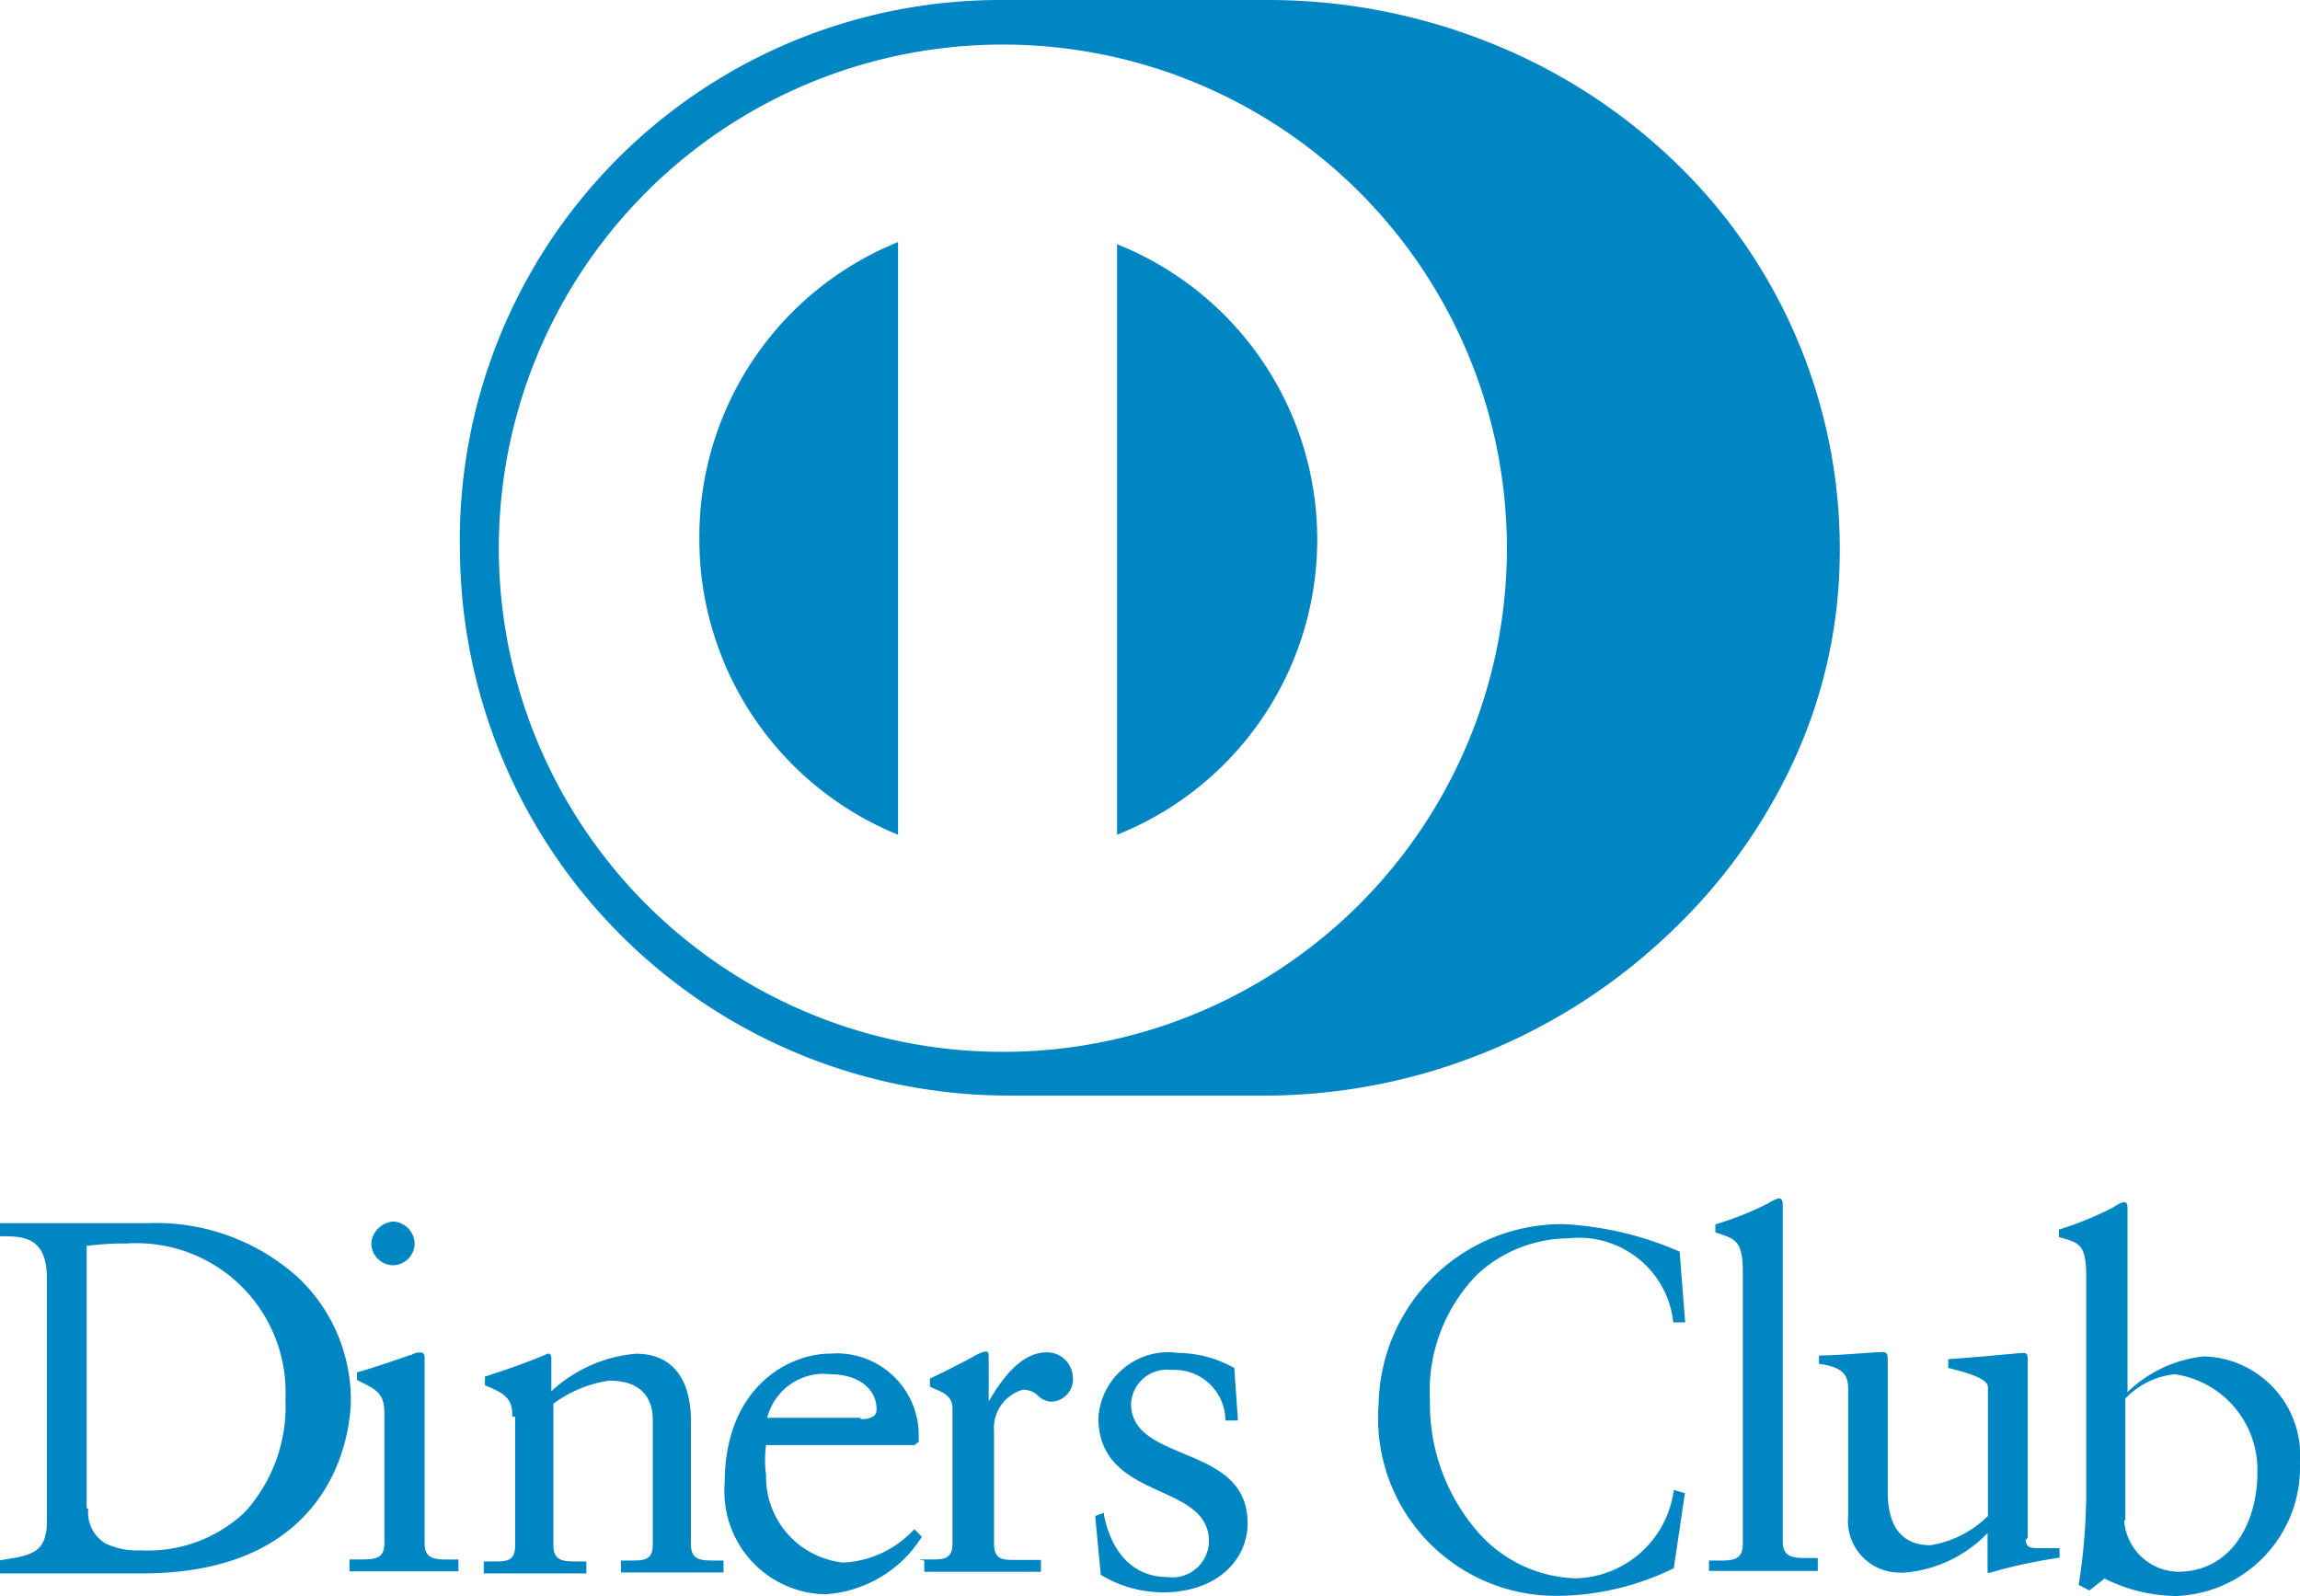 <svg xmlns="http://www.w3.org/2000/svg" width="55.102" height="38.241" viewBox="0 0 55.102 38.241"><defs><style>.a{fill:#0086c3;}</style></defs><g transform="translate(0 -0.949)"><path class="a" d="M52.143,38.241a3.905,3.905,0,0,1-1.724-.418l-.362.285-.257-.133a14.572,14.572,0,0,0,.181-2.162V30.594c0-.77-.164-.815-.6-.937l-.054-.015v-.181a8.3,8.3,0,0,0,1.286-.524,1.059,1.059,0,0,1,.257-.134c.1,0,.1.076.1.181v4.372A3.081,3.081,0,0,1,52.8,32.5a2.372,2.372,0,0,1,2.3,2.552A3.081,3.081,0,0,1,52.143,38.241ZM52.1,32.927a1.912,1.912,0,0,0-1.182.581v2.914l-.028.01a1.322,1.322,0,0,0,1.285,1.228c1.309,0,1.905-1.22,1.905-2.353A2.311,2.311,0,0,0,52.1,32.927ZM37.273,38.237a4.258,4.258,0,0,1-4.244-4.606,4.392,4.392,0,0,1,4.39-4.3h.049a7.979,7.979,0,0,1,2.771.658l.133,1.695h-.285a2.249,2.249,0,0,0-.839-1.528,2.28,2.28,0,0,0-1.417-.5,2.413,2.413,0,0,0-.259.015,3.246,3.246,0,0,0-2.157.843,3.984,3.984,0,0,0-1.157,3.043,4.671,4.671,0,0,0,1.073,3.061,3.247,3.247,0,0,0,2.423,1.2A2.434,2.434,0,0,0,40.1,35.7l.266.076-.266,1.8a6.471,6.471,0,0,1-2.61.658C37.421,38.236,37.347,38.237,37.273,38.237ZM19.762,38.2h0a2.467,2.467,0,0,1-2.4-2.667c0-2.278,1.515-3.1,2.534-3.1.044,0,.092-.006.154-.006a1.963,1.963,0,0,1,1.96,1.912v.209l-.1.076H18.353a2.642,2.642,0,0,0,0,.715,2.063,2.063,0,0,0,1.847,2.1,2.47,2.47,0,0,0,1.705-.8l.181.181A2.948,2.948,0,0,1,19.762,38.2Zm-.025-5.284a1.4,1.4,0,0,0-1.356,1.055H20.6l.029.029a.484.484,0,0,0,.308-.073A.2.2,0,0,0,21,33.765c0-.5-.451-.839-1.123-.839A1.22,1.22,0,0,0,19.737,32.919Zm8.092,5.236a2.86,2.86,0,0,1-1.457-.419l-.134-1.409.21-.076V36.3c.189.944.741,1.486,1.515,1.486a.7.7,0,0,0,.124.009.876.876,0,0,0,.876-.866c0-.66-.563-.917-1.16-1.19-.7-.319-1.488-.682-1.488-1.763A1.675,1.675,0,0,1,27.987,32.4a1.661,1.661,0,0,1,.231.016,2.813,2.813,0,0,1,1.353.362l.086,1.257h-.3a1.218,1.218,0,0,0-1.219-1.212l-.085,0a.882.882,0,0,0-.1-.005.859.859,0,0,0-.856.814c0,.67.605.923,1.247,1.192.759.318,1.544.646,1.544,1.666C29.9,37.291,29.249,38.156,27.829,38.156ZM14.047,37.7H11.59v-.286h.2c.344,0,.552,0,.552-.39V33.946h-.067c0-.426-.148-.549-.657-.752v-.21c.538-.176.961-.319,1.515-.553.008,0,.076.007.076.105v.8a3.389,3.389,0,0,1,2.029-.9c.848,0,1.315.575,1.315,1.619V37c0,.391.252.391.571.391h.21v.286H14.876v-.286h.21c.345,0,.553,0,.553-.391V34.032c0-.623-.362-.952-1.048-.952a3,3,0,0,0-1.334.552v3.391c0,.39.257.39.581.39h.209V37.7ZM3.4,37.7H0v-.314l.115-.019c.651-.108,1.009-.167,1.009-.933V30.641c0-1.02-.571-1.02-1.124-1.02v-.314H3.552a5.077,5.077,0,0,1,3.6,1.312,4.041,4.041,0,0,1,1.254,2.9C8.41,33.945,8.269,37.7,3.4,37.7Zm-.478-7.906a7.261,7.261,0,0,0-.846.058v6.286l.038.009a.873.873,0,0,0,.409.833,1.758,1.758,0,0,0,.848.167,3.374,3.374,0,0,0,2.49-.911,3.762,3.762,0,0,0,.977-2.708,3.571,3.571,0,0,0-3.567-3.741c-.081,0-.163,0-.243.008ZM45.509,37.68a1.237,1.237,0,0,1-1.232-1.354V33.336c0-.281,0-.572-.7-.657v-.2h.013c.261,0,.722-.033,1.058-.057.224-.016.387-.027.443-.027a.134.134,0,0,1,.1.029c.036.036.035.108.034.228,0,.032,0,.058,0,.086v2.952c0,.33,0,1.334,1.02,1.334a2.53,2.53,0,0,0,1.381-.7V33.242c0-.218-.5-.348-.893-.452l-.01,0-.049-.013v-.21c.617-.044,1.095-.089,1.411-.119H48.1c.217-.021.335-.031.375-.031.105,0,.105.075.105.2v4.238l-.048.029a.2.2,0,0,0,.049.153c.057.057.162.057.294.057h.466v.229a12.33,12.33,0,0,0-1.676.362h-.048v-.952a3.108,3.108,0,0,1-2.057.952Zm-20.575-.02H22.143v-.267l-.133-.028h.285c.315,0,.524,0,.524-.391V33.736c0-.28-.236-.379-.408-.451l-.014-.006-.018-.008a.832.832,0,0,1-.1-.05v-.19c.4-.187.724-.359.9-.451l.014-.007.02-.011.018-.01.012-.006.01-.005.022-.013.024-.013a1.256,1.256,0,0,1,.288-.132c.086,0,.1,0,.1.153v1.048l0-.008c.23-.381.707-1.173,1.388-1.173h.007a.619.619,0,0,1,.622.61.534.534,0,0,1-.5.571.468.468,0,0,1-.33-.137A.5.5,0,0,0,24.5,33.3a.955.955,0,0,0-.686.991v2.686c0,.4.208.4.524.4h.6v.285Zm-13.953-.01H8.372v-.285h.238c.349,0,.6,0,.6-.391v-3.1c0-.482-.169-.566-.619-.79l-.038-.019v-.182c.226-.063.515-.155.91-.291l.031-.01.037-.013.022-.007c.16-.055.286-.1.305-.1a.385.385,0,0,1,.189-.058h.021c.105,0,.105.086.105.162v4.41c0,.391.251.391.6.391h.21v.284Zm32.572-.01h-2.61v-.248h.21c.335,0,.6,0,.6-.391V30.479c0-.732-.164-.787-.6-.933l-.057-.019v-.191a7.46,7.46,0,0,0,1.257-.5,1.059,1.059,0,0,1,.257-.124c.07,0,.1.05.1.152v8.067c0,.4.264.4.629.4h.21v.3ZM9.419,30.317a.531.531,0,0,1-.524-.524.569.569,0,0,1,.524-.524.539.539,0,0,1,.514.524.527.527,0,0,1-.514.524ZM30.436,26.25H24.16a13.143,13.143,0,0,1-13.141-13.01,12.949,12.949,0,0,1,.924-5.108A12.942,12.942,0,0,1,23.961,0l.277,0H30.4A14.262,14.262,0,0,1,35.555.97,13.661,13.661,0,0,1,39.92,3.686a12.853,12.853,0,0,1,4.156,9.554,11.993,11.993,0,0,1-1.128,5.045,13.371,13.371,0,0,1-3.016,4.137A14.066,14.066,0,0,1,30.436,26.25ZM24.127,1.069a12.067,12.067,0,1,0,0,24.133h.029a12.067,12.067,0,0,0-.025-24.133ZM21.513,20h0a7.641,7.641,0,0,1-4.758-7.075A7.617,7.617,0,0,1,21.515,5.8l0,14.2Zm5.249,0V5.852a7.616,7.616,0,0,1,0,14.149Z" transform="translate(0 0.949)"/></g></svg>
